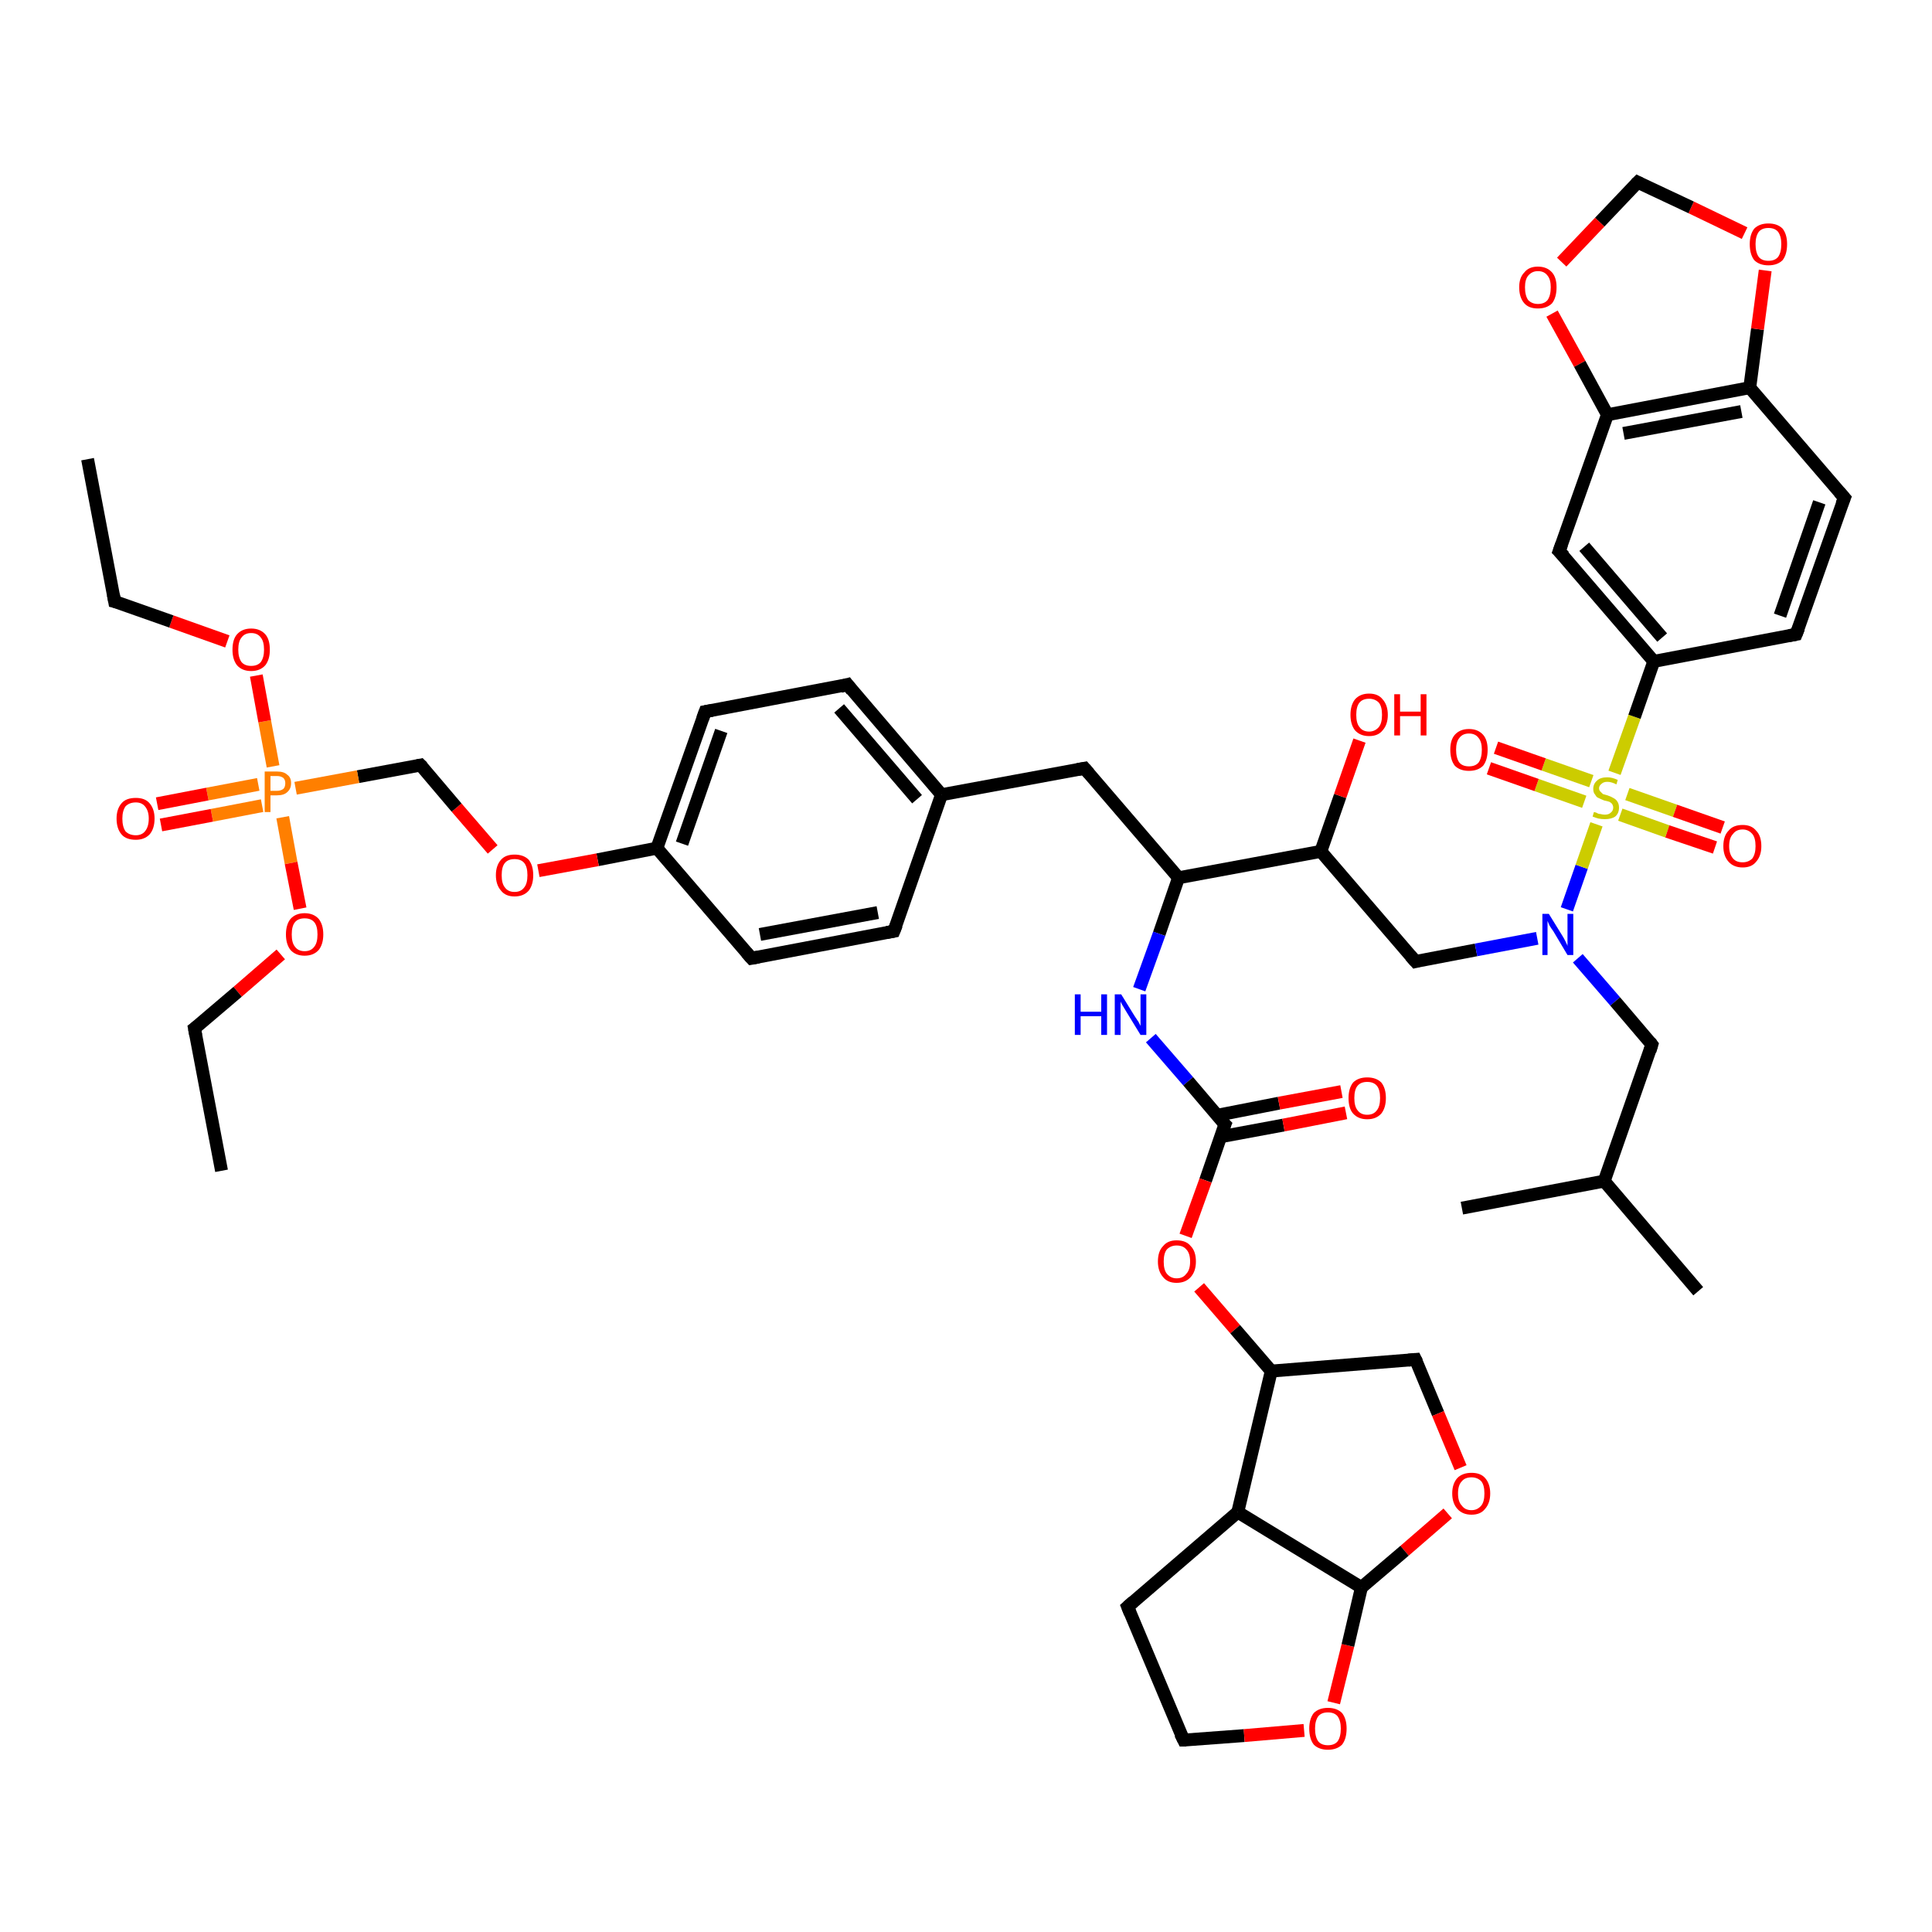 <?xml version='1.0' encoding='iso-8859-1'?>
<svg version='1.1' baseProfile='full'
              xmlns='http://www.w3.org/2000/svg'
                      xmlns:rdkit='http://www.rdkit.org/xml'
                      xmlns:xlink='http://www.w3.org/1999/xlink'
                  xml:space='preserve'
width='300px' height='300px' viewBox='0 0 300 300'>
<!-- END OF HEADER -->
<rect style='opacity:1.0;fill:#FFFFFF;stroke:none' width='300.0' height='300.0' x='0.0' y='0.0'> </rect>
<path class='bond-0 atom-0 atom-1' d='M 183.0,136.3 L 168.4,119.3' style='fill:none;fill-rule:evenodd;stroke:#000000;stroke-width:2.0px;stroke-linecap:butt;stroke-linejoin:miter;stroke-opacity:1' />
<path class='bond-1 atom-1 atom-2' d='M 168.4,119.3 L 146.2,123.4' style='fill:none;fill-rule:evenodd;stroke:#000000;stroke-width:2.0px;stroke-linecap:butt;stroke-linejoin:miter;stroke-opacity:1' />
<path class='bond-2 atom-2 atom-3' d='M 146.2,123.4 L 131.6,106.3' style='fill:none;fill-rule:evenodd;stroke:#000000;stroke-width:2.0px;stroke-linecap:butt;stroke-linejoin:miter;stroke-opacity:1' />
<path class='bond-2 atom-2 atom-3' d='M 142.4,124.1 L 130.3,110.0' style='fill:none;fill-rule:evenodd;stroke:#000000;stroke-width:2.0px;stroke-linecap:butt;stroke-linejoin:miter;stroke-opacity:1' />
<path class='bond-3 atom-3 atom-4' d='M 131.6,106.3 L 109.5,110.5' style='fill:none;fill-rule:evenodd;stroke:#000000;stroke-width:2.0px;stroke-linecap:butt;stroke-linejoin:miter;stroke-opacity:1' />
<path class='bond-4 atom-4 atom-5' d='M 109.5,110.5 L 102.0,131.7' style='fill:none;fill-rule:evenodd;stroke:#000000;stroke-width:2.0px;stroke-linecap:butt;stroke-linejoin:miter;stroke-opacity:1' />
<path class='bond-4 atom-4 atom-5' d='M 112.0,113.5 L 105.9,131.0' style='fill:none;fill-rule:evenodd;stroke:#000000;stroke-width:2.0px;stroke-linecap:butt;stroke-linejoin:miter;stroke-opacity:1' />
<path class='bond-5 atom-5 atom-6' d='M 102.0,131.7 L 92.8,133.5' style='fill:none;fill-rule:evenodd;stroke:#000000;stroke-width:2.0px;stroke-linecap:butt;stroke-linejoin:miter;stroke-opacity:1' />
<path class='bond-5 atom-5 atom-6' d='M 92.8,133.5 L 83.6,135.2' style='fill:none;fill-rule:evenodd;stroke:#FF0000;stroke-width:2.0px;stroke-linecap:butt;stroke-linejoin:miter;stroke-opacity:1' />
<path class='bond-6 atom-6 atom-7' d='M 76.5,131.9 L 70.9,125.4' style='fill:none;fill-rule:evenodd;stroke:#FF0000;stroke-width:2.0px;stroke-linecap:butt;stroke-linejoin:miter;stroke-opacity:1' />
<path class='bond-6 atom-6 atom-7' d='M 70.9,125.4 L 65.3,118.8' style='fill:none;fill-rule:evenodd;stroke:#000000;stroke-width:2.0px;stroke-linecap:butt;stroke-linejoin:miter;stroke-opacity:1' />
<path class='bond-7 atom-7 atom-8' d='M 65.3,118.8 L 55.6,120.6' style='fill:none;fill-rule:evenodd;stroke:#000000;stroke-width:2.0px;stroke-linecap:butt;stroke-linejoin:miter;stroke-opacity:1' />
<path class='bond-7 atom-7 atom-8' d='M 55.6,120.6 L 45.9,122.4' style='fill:none;fill-rule:evenodd;stroke:#FF7F00;stroke-width:2.0px;stroke-linecap:butt;stroke-linejoin:miter;stroke-opacity:1' />
<path class='bond-8 atom-8 atom-9' d='M 42.4,119.0 L 41.1,112.0' style='fill:none;fill-rule:evenodd;stroke:#FF7F00;stroke-width:2.0px;stroke-linecap:butt;stroke-linejoin:miter;stroke-opacity:1' />
<path class='bond-8 atom-8 atom-9' d='M 41.1,112.0 L 39.8,104.9' style='fill:none;fill-rule:evenodd;stroke:#FF0000;stroke-width:2.0px;stroke-linecap:butt;stroke-linejoin:miter;stroke-opacity:1' />
<path class='bond-9 atom-9 atom-10' d='M 35.3,99.6 L 26.6,96.5' style='fill:none;fill-rule:evenodd;stroke:#FF0000;stroke-width:2.0px;stroke-linecap:butt;stroke-linejoin:miter;stroke-opacity:1' />
<path class='bond-9 atom-9 atom-10' d='M 26.6,96.5 L 17.8,93.4' style='fill:none;fill-rule:evenodd;stroke:#000000;stroke-width:2.0px;stroke-linecap:butt;stroke-linejoin:miter;stroke-opacity:1' />
<path class='bond-10 atom-10 atom-11' d='M 17.8,93.4 L 13.6,71.3' style='fill:none;fill-rule:evenodd;stroke:#000000;stroke-width:2.0px;stroke-linecap:butt;stroke-linejoin:miter;stroke-opacity:1' />
<path class='bond-11 atom-8 atom-12' d='M 43.9,126.9 L 45.2,134.0' style='fill:none;fill-rule:evenodd;stroke:#FF7F00;stroke-width:2.0px;stroke-linecap:butt;stroke-linejoin:miter;stroke-opacity:1' />
<path class='bond-11 atom-8 atom-12' d='M 45.2,134.0 L 46.6,141.1' style='fill:none;fill-rule:evenodd;stroke:#FF0000;stroke-width:2.0px;stroke-linecap:butt;stroke-linejoin:miter;stroke-opacity:1' />
<path class='bond-12 atom-12 atom-13' d='M 43.6,148.2 L 36.9,154.0' style='fill:none;fill-rule:evenodd;stroke:#FF0000;stroke-width:2.0px;stroke-linecap:butt;stroke-linejoin:miter;stroke-opacity:1' />
<path class='bond-12 atom-12 atom-13' d='M 36.9,154.0 L 30.2,159.7' style='fill:none;fill-rule:evenodd;stroke:#000000;stroke-width:2.0px;stroke-linecap:butt;stroke-linejoin:miter;stroke-opacity:1' />
<path class='bond-13 atom-13 atom-14' d='M 30.2,159.7 L 34.4,181.8' style='fill:none;fill-rule:evenodd;stroke:#000000;stroke-width:2.0px;stroke-linecap:butt;stroke-linejoin:miter;stroke-opacity:1' />
<path class='bond-14 atom-8 atom-15' d='M 40.1,121.8 L 32.2,123.3' style='fill:none;fill-rule:evenodd;stroke:#FF7F00;stroke-width:2.0px;stroke-linecap:butt;stroke-linejoin:miter;stroke-opacity:1' />
<path class='bond-14 atom-8 atom-15' d='M 32.2,123.3 L 24.4,124.8' style='fill:none;fill-rule:evenodd;stroke:#FF0000;stroke-width:2.0px;stroke-linecap:butt;stroke-linejoin:miter;stroke-opacity:1' />
<path class='bond-14 atom-8 atom-15' d='M 40.7,125.1 L 32.9,126.6' style='fill:none;fill-rule:evenodd;stroke:#FF7F00;stroke-width:2.0px;stroke-linecap:butt;stroke-linejoin:miter;stroke-opacity:1' />
<path class='bond-14 atom-8 atom-15' d='M 32.9,126.6 L 25.0,128.1' style='fill:none;fill-rule:evenodd;stroke:#FF0000;stroke-width:2.0px;stroke-linecap:butt;stroke-linejoin:miter;stroke-opacity:1' />
<path class='bond-15 atom-5 atom-16' d='M 102.0,131.7 L 116.7,148.8' style='fill:none;fill-rule:evenodd;stroke:#000000;stroke-width:2.0px;stroke-linecap:butt;stroke-linejoin:miter;stroke-opacity:1' />
<path class='bond-16 atom-16 atom-17' d='M 116.7,148.8 L 138.8,144.6' style='fill:none;fill-rule:evenodd;stroke:#000000;stroke-width:2.0px;stroke-linecap:butt;stroke-linejoin:miter;stroke-opacity:1' />
<path class='bond-16 atom-16 atom-17' d='M 118.0,145.1 L 136.3,141.7' style='fill:none;fill-rule:evenodd;stroke:#000000;stroke-width:2.0px;stroke-linecap:butt;stroke-linejoin:miter;stroke-opacity:1' />
<path class='bond-17 atom-0 atom-18' d='M 183.0,136.3 L 180.0,145.0' style='fill:none;fill-rule:evenodd;stroke:#000000;stroke-width:2.0px;stroke-linecap:butt;stroke-linejoin:miter;stroke-opacity:1' />
<path class='bond-17 atom-0 atom-18' d='M 180.0,145.0 L 176.9,153.6' style='fill:none;fill-rule:evenodd;stroke:#0000FF;stroke-width:2.0px;stroke-linecap:butt;stroke-linejoin:miter;stroke-opacity:1' />
<path class='bond-18 atom-18 atom-19' d='M 178.7,161.2 L 184.5,167.9' style='fill:none;fill-rule:evenodd;stroke:#0000FF;stroke-width:2.0px;stroke-linecap:butt;stroke-linejoin:miter;stroke-opacity:1' />
<path class='bond-18 atom-18 atom-19' d='M 184.5,167.9 L 190.2,174.6' style='fill:none;fill-rule:evenodd;stroke:#000000;stroke-width:2.0px;stroke-linecap:butt;stroke-linejoin:miter;stroke-opacity:1' />
<path class='bond-19 atom-19 atom-20' d='M 190.2,174.6 L 187.2,183.3' style='fill:none;fill-rule:evenodd;stroke:#000000;stroke-width:2.0px;stroke-linecap:butt;stroke-linejoin:miter;stroke-opacity:1' />
<path class='bond-19 atom-19 atom-20' d='M 187.2,183.3 L 184.1,191.9' style='fill:none;fill-rule:evenodd;stroke:#FF0000;stroke-width:2.0px;stroke-linecap:butt;stroke-linejoin:miter;stroke-opacity:1' />
<path class='bond-20 atom-20 atom-21' d='M 186.2,199.9 L 191.8,206.4' style='fill:none;fill-rule:evenodd;stroke:#FF0000;stroke-width:2.0px;stroke-linecap:butt;stroke-linejoin:miter;stroke-opacity:1' />
<path class='bond-20 atom-20 atom-21' d='M 191.8,206.4 L 197.4,212.9' style='fill:none;fill-rule:evenodd;stroke:#000000;stroke-width:2.0px;stroke-linecap:butt;stroke-linejoin:miter;stroke-opacity:1' />
<path class='bond-21 atom-21 atom-22' d='M 197.4,212.9 L 219.8,211.1' style='fill:none;fill-rule:evenodd;stroke:#000000;stroke-width:2.0px;stroke-linecap:butt;stroke-linejoin:miter;stroke-opacity:1' />
<path class='bond-22 atom-22 atom-23' d='M 219.8,211.1 L 223.3,219.5' style='fill:none;fill-rule:evenodd;stroke:#000000;stroke-width:2.0px;stroke-linecap:butt;stroke-linejoin:miter;stroke-opacity:1' />
<path class='bond-22 atom-22 atom-23' d='M 223.3,219.5 L 226.8,227.9' style='fill:none;fill-rule:evenodd;stroke:#FF0000;stroke-width:2.0px;stroke-linecap:butt;stroke-linejoin:miter;stroke-opacity:1' />
<path class='bond-23 atom-23 atom-24' d='M 224.8,235.0 L 218.1,240.8' style='fill:none;fill-rule:evenodd;stroke:#FF0000;stroke-width:2.0px;stroke-linecap:butt;stroke-linejoin:miter;stroke-opacity:1' />
<path class='bond-23 atom-23 atom-24' d='M 218.1,240.8 L 211.4,246.5' style='fill:none;fill-rule:evenodd;stroke:#000000;stroke-width:2.0px;stroke-linecap:butt;stroke-linejoin:miter;stroke-opacity:1' />
<path class='bond-24 atom-24 atom-25' d='M 211.4,246.5 L 192.2,234.8' style='fill:none;fill-rule:evenodd;stroke:#000000;stroke-width:2.0px;stroke-linecap:butt;stroke-linejoin:miter;stroke-opacity:1' />
<path class='bond-25 atom-25 atom-26' d='M 192.2,234.8 L 175.1,249.5' style='fill:none;fill-rule:evenodd;stroke:#000000;stroke-width:2.0px;stroke-linecap:butt;stroke-linejoin:miter;stroke-opacity:1' />
<path class='bond-26 atom-26 atom-27' d='M 175.1,249.5 L 183.8,270.2' style='fill:none;fill-rule:evenodd;stroke:#000000;stroke-width:2.0px;stroke-linecap:butt;stroke-linejoin:miter;stroke-opacity:1' />
<path class='bond-27 atom-27 atom-28' d='M 183.8,270.2 L 193.2,269.5' style='fill:none;fill-rule:evenodd;stroke:#000000;stroke-width:2.0px;stroke-linecap:butt;stroke-linejoin:miter;stroke-opacity:1' />
<path class='bond-27 atom-27 atom-28' d='M 193.2,269.5 L 202.5,268.7' style='fill:none;fill-rule:evenodd;stroke:#FF0000;stroke-width:2.0px;stroke-linecap:butt;stroke-linejoin:miter;stroke-opacity:1' />
<path class='bond-28 atom-19 atom-29' d='M 189.6,176.5 L 199.3,174.7' style='fill:none;fill-rule:evenodd;stroke:#000000;stroke-width:2.0px;stroke-linecap:butt;stroke-linejoin:miter;stroke-opacity:1' />
<path class='bond-28 atom-19 atom-29' d='M 199.3,174.7 L 209.0,172.8' style='fill:none;fill-rule:evenodd;stroke:#FF0000;stroke-width:2.0px;stroke-linecap:butt;stroke-linejoin:miter;stroke-opacity:1' />
<path class='bond-28 atom-19 atom-29' d='M 188.9,173.2 L 198.6,171.3' style='fill:none;fill-rule:evenodd;stroke:#000000;stroke-width:2.0px;stroke-linecap:butt;stroke-linejoin:miter;stroke-opacity:1' />
<path class='bond-28 atom-19 atom-29' d='M 198.6,171.3 L 208.3,169.5' style='fill:none;fill-rule:evenodd;stroke:#FF0000;stroke-width:2.0px;stroke-linecap:butt;stroke-linejoin:miter;stroke-opacity:1' />
<path class='bond-29 atom-0 atom-30' d='M 183.0,136.3 L 205.1,132.2' style='fill:none;fill-rule:evenodd;stroke:#000000;stroke-width:2.0px;stroke-linecap:butt;stroke-linejoin:miter;stroke-opacity:1' />
<path class='bond-30 atom-30 atom-31' d='M 205.1,132.2 L 219.8,149.3' style='fill:none;fill-rule:evenodd;stroke:#000000;stroke-width:2.0px;stroke-linecap:butt;stroke-linejoin:miter;stroke-opacity:1' />
<path class='bond-31 atom-31 atom-32' d='M 219.8,149.3 L 229.2,147.5' style='fill:none;fill-rule:evenodd;stroke:#000000;stroke-width:2.0px;stroke-linecap:butt;stroke-linejoin:miter;stroke-opacity:1' />
<path class='bond-31 atom-31 atom-32' d='M 229.2,147.5 L 238.7,145.7' style='fill:none;fill-rule:evenodd;stroke:#0000FF;stroke-width:2.0px;stroke-linecap:butt;stroke-linejoin:miter;stroke-opacity:1' />
<path class='bond-32 atom-32 atom-33' d='M 245.0,148.8 L 250.8,155.5' style='fill:none;fill-rule:evenodd;stroke:#0000FF;stroke-width:2.0px;stroke-linecap:butt;stroke-linejoin:miter;stroke-opacity:1' />
<path class='bond-32 atom-32 atom-33' d='M 250.8,155.5 L 256.5,162.2' style='fill:none;fill-rule:evenodd;stroke:#000000;stroke-width:2.0px;stroke-linecap:butt;stroke-linejoin:miter;stroke-opacity:1' />
<path class='bond-33 atom-33 atom-34' d='M 256.5,162.2 L 249.1,183.4' style='fill:none;fill-rule:evenodd;stroke:#000000;stroke-width:2.0px;stroke-linecap:butt;stroke-linejoin:miter;stroke-opacity:1' />
<path class='bond-34 atom-34 atom-35' d='M 249.1,183.4 L 263.7,200.5' style='fill:none;fill-rule:evenodd;stroke:#000000;stroke-width:2.0px;stroke-linecap:butt;stroke-linejoin:miter;stroke-opacity:1' />
<path class='bond-35 atom-34 atom-36' d='M 249.1,183.4 L 227.0,187.6' style='fill:none;fill-rule:evenodd;stroke:#000000;stroke-width:2.0px;stroke-linecap:butt;stroke-linejoin:miter;stroke-opacity:1' />
<path class='bond-36 atom-32 atom-37' d='M 243.3,141.2 L 245.6,134.6' style='fill:none;fill-rule:evenodd;stroke:#0000FF;stroke-width:2.0px;stroke-linecap:butt;stroke-linejoin:miter;stroke-opacity:1' />
<path class='bond-36 atom-32 atom-37' d='M 245.6,134.6 L 247.9,128.0' style='fill:none;fill-rule:evenodd;stroke:#CCCC00;stroke-width:2.0px;stroke-linecap:butt;stroke-linejoin:miter;stroke-opacity:1' />
<path class='bond-37 atom-37 atom-38' d='M 250.7,120.0 L 253.8,111.3' style='fill:none;fill-rule:evenodd;stroke:#CCCC00;stroke-width:2.0px;stroke-linecap:butt;stroke-linejoin:miter;stroke-opacity:1' />
<path class='bond-37 atom-37 atom-38' d='M 253.8,111.3 L 256.8,102.7' style='fill:none;fill-rule:evenodd;stroke:#000000;stroke-width:2.0px;stroke-linecap:butt;stroke-linejoin:miter;stroke-opacity:1' />
<path class='bond-38 atom-38 atom-39' d='M 256.8,102.7 L 242.1,85.6' style='fill:none;fill-rule:evenodd;stroke:#000000;stroke-width:2.0px;stroke-linecap:butt;stroke-linejoin:miter;stroke-opacity:1' />
<path class='bond-38 atom-38 atom-39' d='M 258.1,99.0 L 246.0,84.9' style='fill:none;fill-rule:evenodd;stroke:#000000;stroke-width:2.0px;stroke-linecap:butt;stroke-linejoin:miter;stroke-opacity:1' />
<path class='bond-39 atom-39 atom-40' d='M 242.1,85.6 L 249.6,64.4' style='fill:none;fill-rule:evenodd;stroke:#000000;stroke-width:2.0px;stroke-linecap:butt;stroke-linejoin:miter;stroke-opacity:1' />
<path class='bond-40 atom-40 atom-41' d='M 249.6,64.4 L 271.7,60.2' style='fill:none;fill-rule:evenodd;stroke:#000000;stroke-width:2.0px;stroke-linecap:butt;stroke-linejoin:miter;stroke-opacity:1' />
<path class='bond-40 atom-40 atom-41' d='M 252.1,67.3 L 270.4,63.9' style='fill:none;fill-rule:evenodd;stroke:#000000;stroke-width:2.0px;stroke-linecap:butt;stroke-linejoin:miter;stroke-opacity:1' />
<path class='bond-41 atom-41 atom-42' d='M 271.7,60.2 L 286.4,77.3' style='fill:none;fill-rule:evenodd;stroke:#000000;stroke-width:2.0px;stroke-linecap:butt;stroke-linejoin:miter;stroke-opacity:1' />
<path class='bond-42 atom-42 atom-43' d='M 286.4,77.3 L 278.9,98.5' style='fill:none;fill-rule:evenodd;stroke:#000000;stroke-width:2.0px;stroke-linecap:butt;stroke-linejoin:miter;stroke-opacity:1' />
<path class='bond-42 atom-42 atom-43' d='M 282.5,78.0 L 276.4,95.6' style='fill:none;fill-rule:evenodd;stroke:#000000;stroke-width:2.0px;stroke-linecap:butt;stroke-linejoin:miter;stroke-opacity:1' />
<path class='bond-43 atom-41 atom-44' d='M 271.7,60.2 L 272.9,51.1' style='fill:none;fill-rule:evenodd;stroke:#000000;stroke-width:2.0px;stroke-linecap:butt;stroke-linejoin:miter;stroke-opacity:1' />
<path class='bond-43 atom-41 atom-44' d='M 272.9,51.1 L 274.1,42.0' style='fill:none;fill-rule:evenodd;stroke:#FF0000;stroke-width:2.0px;stroke-linecap:butt;stroke-linejoin:miter;stroke-opacity:1' />
<path class='bond-44 atom-44 atom-45' d='M 270.9,36.2 L 262.6,32.2' style='fill:none;fill-rule:evenodd;stroke:#FF0000;stroke-width:2.0px;stroke-linecap:butt;stroke-linejoin:miter;stroke-opacity:1' />
<path class='bond-44 atom-44 atom-45' d='M 262.6,32.2 L 254.3,28.3' style='fill:none;fill-rule:evenodd;stroke:#000000;stroke-width:2.0px;stroke-linecap:butt;stroke-linejoin:miter;stroke-opacity:1' />
<path class='bond-45 atom-45 atom-46' d='M 254.3,28.3 L 248.4,34.5' style='fill:none;fill-rule:evenodd;stroke:#000000;stroke-width:2.0px;stroke-linecap:butt;stroke-linejoin:miter;stroke-opacity:1' />
<path class='bond-45 atom-45 atom-46' d='M 248.4,34.5 L 242.5,40.7' style='fill:none;fill-rule:evenodd;stroke:#FF0000;stroke-width:2.0px;stroke-linecap:butt;stroke-linejoin:miter;stroke-opacity:1' />
<path class='bond-46 atom-37 atom-47' d='M 251.6,126.5 L 258.9,129.1' style='fill:none;fill-rule:evenodd;stroke:#CCCC00;stroke-width:2.0px;stroke-linecap:butt;stroke-linejoin:miter;stroke-opacity:1' />
<path class='bond-46 atom-37 atom-47' d='M 258.9,129.1 L 266.3,131.6' style='fill:none;fill-rule:evenodd;stroke:#FF0000;stroke-width:2.0px;stroke-linecap:butt;stroke-linejoin:miter;stroke-opacity:1' />
<path class='bond-46 atom-37 atom-47' d='M 252.7,123.3 L 260.1,125.9' style='fill:none;fill-rule:evenodd;stroke:#CCCC00;stroke-width:2.0px;stroke-linecap:butt;stroke-linejoin:miter;stroke-opacity:1' />
<path class='bond-46 atom-37 atom-47' d='M 260.1,125.9 L 267.5,128.5' style='fill:none;fill-rule:evenodd;stroke:#FF0000;stroke-width:2.0px;stroke-linecap:butt;stroke-linejoin:miter;stroke-opacity:1' />
<path class='bond-47 atom-37 atom-48' d='M 247.1,121.3 L 239.7,118.7' style='fill:none;fill-rule:evenodd;stroke:#CCCC00;stroke-width:2.0px;stroke-linecap:butt;stroke-linejoin:miter;stroke-opacity:1' />
<path class='bond-47 atom-37 atom-48' d='M 239.7,118.7 L 232.3,116.1' style='fill:none;fill-rule:evenodd;stroke:#FF0000;stroke-width:2.0px;stroke-linecap:butt;stroke-linejoin:miter;stroke-opacity:1' />
<path class='bond-47 atom-37 atom-48' d='M 246.0,124.5 L 238.6,121.9' style='fill:none;fill-rule:evenodd;stroke:#CCCC00;stroke-width:2.0px;stroke-linecap:butt;stroke-linejoin:miter;stroke-opacity:1' />
<path class='bond-47 atom-37 atom-48' d='M 238.6,121.9 L 231.2,119.3' style='fill:none;fill-rule:evenodd;stroke:#FF0000;stroke-width:2.0px;stroke-linecap:butt;stroke-linejoin:miter;stroke-opacity:1' />
<path class='bond-48 atom-30 atom-49' d='M 205.1,132.2 L 208.1,123.6' style='fill:none;fill-rule:evenodd;stroke:#000000;stroke-width:2.0px;stroke-linecap:butt;stroke-linejoin:miter;stroke-opacity:1' />
<path class='bond-48 atom-30 atom-49' d='M 208.1,123.6 L 211.1,115.0' style='fill:none;fill-rule:evenodd;stroke:#FF0000;stroke-width:2.0px;stroke-linecap:butt;stroke-linejoin:miter;stroke-opacity:1' />
<path class='bond-49 atom-17 atom-2' d='M 138.8,144.6 L 146.2,123.4' style='fill:none;fill-rule:evenodd;stroke:#000000;stroke-width:2.0px;stroke-linecap:butt;stroke-linejoin:miter;stroke-opacity:1' />
<path class='bond-50 atom-25 atom-21' d='M 192.2,234.8 L 197.4,212.9' style='fill:none;fill-rule:evenodd;stroke:#000000;stroke-width:2.0px;stroke-linecap:butt;stroke-linejoin:miter;stroke-opacity:1' />
<path class='bond-51 atom-28 atom-24' d='M 207.1,264.4 L 209.3,255.5' style='fill:none;fill-rule:evenodd;stroke:#FF0000;stroke-width:2.0px;stroke-linecap:butt;stroke-linejoin:miter;stroke-opacity:1' />
<path class='bond-51 atom-28 atom-24' d='M 209.3,255.5 L 211.4,246.5' style='fill:none;fill-rule:evenodd;stroke:#000000;stroke-width:2.0px;stroke-linecap:butt;stroke-linejoin:miter;stroke-opacity:1' />
<path class='bond-52 atom-43 atom-38' d='M 278.9,98.5 L 256.8,102.7' style='fill:none;fill-rule:evenodd;stroke:#000000;stroke-width:2.0px;stroke-linecap:butt;stroke-linejoin:miter;stroke-opacity:1' />
<path class='bond-53 atom-46 atom-40' d='M 241.0,48.7 L 245.3,56.5' style='fill:none;fill-rule:evenodd;stroke:#FF0000;stroke-width:2.0px;stroke-linecap:butt;stroke-linejoin:miter;stroke-opacity:1' />
<path class='bond-53 atom-46 atom-40' d='M 245.3,56.5 L 249.6,64.4' style='fill:none;fill-rule:evenodd;stroke:#000000;stroke-width:2.0px;stroke-linecap:butt;stroke-linejoin:miter;stroke-opacity:1' />
<path d='M 169.1,120.1 L 168.4,119.3 L 167.3,119.5' style='fill:none;stroke:#000000;stroke-width:2.0px;stroke-linecap:butt;stroke-linejoin:miter;stroke-opacity:1;' />
<path d='M 132.3,107.2 L 131.6,106.3 L 130.5,106.6' style='fill:none;stroke:#000000;stroke-width:2.0px;stroke-linecap:butt;stroke-linejoin:miter;stroke-opacity:1;' />
<path d='M 110.6,110.3 L 109.5,110.5 L 109.1,111.6' style='fill:none;stroke:#000000;stroke-width:2.0px;stroke-linecap:butt;stroke-linejoin:miter;stroke-opacity:1;' />
<path d='M 65.6,119.1 L 65.3,118.8 L 64.8,118.9' style='fill:none;stroke:#000000;stroke-width:2.0px;stroke-linecap:butt;stroke-linejoin:miter;stroke-opacity:1;' />
<path d='M 18.2,93.5 L 17.8,93.4 L 17.6,92.3' style='fill:none;stroke:#000000;stroke-width:2.0px;stroke-linecap:butt;stroke-linejoin:miter;stroke-opacity:1;' />
<path d='M 30.6,159.4 L 30.2,159.7 L 30.4,160.8' style='fill:none;stroke:#000000;stroke-width:2.0px;stroke-linecap:butt;stroke-linejoin:miter;stroke-opacity:1;' />
<path d='M 115.9,147.9 L 116.7,148.8 L 117.8,148.6' style='fill:none;stroke:#000000;stroke-width:2.0px;stroke-linecap:butt;stroke-linejoin:miter;stroke-opacity:1;' />
<path d='M 137.7,144.8 L 138.8,144.6 L 139.2,143.6' style='fill:none;stroke:#000000;stroke-width:2.0px;stroke-linecap:butt;stroke-linejoin:miter;stroke-opacity:1;' />
<path d='M 189.9,174.3 L 190.2,174.6 L 190.0,175.1' style='fill:none;stroke:#000000;stroke-width:2.0px;stroke-linecap:butt;stroke-linejoin:miter;stroke-opacity:1;' />
<path d='M 218.7,211.2 L 219.8,211.1 L 220.0,211.5' style='fill:none;stroke:#000000;stroke-width:2.0px;stroke-linecap:butt;stroke-linejoin:miter;stroke-opacity:1;' />
<path d='M 176.0,248.7 L 175.1,249.5 L 175.5,250.5' style='fill:none;stroke:#000000;stroke-width:2.0px;stroke-linecap:butt;stroke-linejoin:miter;stroke-opacity:1;' />
<path d='M 183.3,269.2 L 183.8,270.2 L 184.2,270.2' style='fill:none;stroke:#000000;stroke-width:2.0px;stroke-linecap:butt;stroke-linejoin:miter;stroke-opacity:1;' />
<path d='M 219.0,148.4 L 219.8,149.3 L 220.2,149.2' style='fill:none;stroke:#000000;stroke-width:2.0px;stroke-linecap:butt;stroke-linejoin:miter;stroke-opacity:1;' />
<path d='M 256.2,161.8 L 256.5,162.2 L 256.2,163.2' style='fill:none;stroke:#000000;stroke-width:2.0px;stroke-linecap:butt;stroke-linejoin:miter;stroke-opacity:1;' />
<path d='M 242.9,86.4 L 242.1,85.6 L 242.5,84.5' style='fill:none;stroke:#000000;stroke-width:2.0px;stroke-linecap:butt;stroke-linejoin:miter;stroke-opacity:1;' />
<path d='M 285.6,76.4 L 286.4,77.3 L 286.0,78.3' style='fill:none;stroke:#000000;stroke-width:2.0px;stroke-linecap:butt;stroke-linejoin:miter;stroke-opacity:1;' />
<path d='M 279.3,97.5 L 278.9,98.5 L 277.8,98.7' style='fill:none;stroke:#000000;stroke-width:2.0px;stroke-linecap:butt;stroke-linejoin:miter;stroke-opacity:1;' />
<path d='M 254.7,28.5 L 254.3,28.3 L 254.0,28.6' style='fill:none;stroke:#000000;stroke-width:2.0px;stroke-linecap:butt;stroke-linejoin:miter;stroke-opacity:1;' />
<path class='atom-6' d='M 77.0 135.9
Q 77.0 134.4, 77.8 133.5
Q 78.5 132.7, 79.9 132.7
Q 81.3 132.7, 82.1 133.5
Q 82.8 134.4, 82.8 135.9
Q 82.8 137.4, 82.1 138.3
Q 81.3 139.2, 79.9 139.2
Q 78.5 139.2, 77.8 138.3
Q 77.0 137.4, 77.0 135.9
M 79.9 138.5
Q 80.9 138.5, 81.4 137.8
Q 81.9 137.2, 81.9 135.9
Q 81.9 134.6, 81.4 134.0
Q 80.9 133.4, 79.9 133.4
Q 78.9 133.4, 78.4 134.0
Q 77.9 134.6, 77.9 135.9
Q 77.9 137.2, 78.4 137.8
Q 78.9 138.5, 79.9 138.5
' fill='#FF0000'/>
<path class='atom-8' d='M 43.0 119.8
Q 44.1 119.8, 44.6 120.3
Q 45.2 120.7, 45.2 121.6
Q 45.2 122.5, 44.6 123.0
Q 44.1 123.5, 43.0 123.5
L 42.0 123.5
L 42.0 126.1
L 41.1 126.1
L 41.1 119.8
L 43.0 119.8
M 43.0 122.8
Q 43.6 122.8, 44.0 122.5
Q 44.3 122.2, 44.3 121.6
Q 44.3 121.1, 44.0 120.8
Q 43.6 120.5, 43.0 120.5
L 42.0 120.5
L 42.0 122.8
L 43.0 122.8
' fill='#FF7F00'/>
<path class='atom-9' d='M 36.1 100.9
Q 36.1 99.3, 36.8 98.5
Q 37.6 97.6, 39.0 97.6
Q 40.4 97.6, 41.2 98.5
Q 41.9 99.3, 41.9 100.9
Q 41.9 102.4, 41.2 103.3
Q 40.4 104.2, 39.0 104.2
Q 37.6 104.2, 36.8 103.3
Q 36.1 102.4, 36.1 100.9
M 39.0 103.4
Q 40.0 103.4, 40.5 102.8
Q 41.0 102.1, 41.0 100.9
Q 41.0 99.6, 40.5 99.0
Q 40.0 98.3, 39.0 98.3
Q 38.0 98.3, 37.5 99.0
Q 37.0 99.6, 37.0 100.9
Q 37.0 102.1, 37.5 102.8
Q 38.0 103.4, 39.0 103.4
' fill='#FF0000'/>
<path class='atom-12' d='M 44.4 145.1
Q 44.4 143.6, 45.1 142.7
Q 45.9 141.8, 47.3 141.8
Q 48.7 141.8, 49.5 142.7
Q 50.2 143.6, 50.2 145.1
Q 50.2 146.6, 49.5 147.5
Q 48.7 148.4, 47.3 148.4
Q 45.9 148.4, 45.1 147.5
Q 44.4 146.6, 44.4 145.1
M 47.3 147.7
Q 48.3 147.7, 48.8 147.0
Q 49.3 146.4, 49.3 145.1
Q 49.3 143.8, 48.8 143.2
Q 48.3 142.6, 47.3 142.6
Q 46.3 142.6, 45.8 143.2
Q 45.3 143.8, 45.3 145.1
Q 45.3 146.4, 45.8 147.0
Q 46.3 147.7, 47.3 147.7
' fill='#FF0000'/>
<path class='atom-15' d='M 18.1 127.1
Q 18.1 125.6, 18.9 124.7
Q 19.6 123.9, 21.1 123.9
Q 22.5 123.9, 23.2 124.7
Q 24.0 125.6, 24.0 127.1
Q 24.0 128.7, 23.2 129.6
Q 22.4 130.4, 21.1 130.4
Q 19.6 130.4, 18.9 129.6
Q 18.1 128.7, 18.1 127.1
M 21.1 129.7
Q 22.0 129.7, 22.5 129.1
Q 23.1 128.4, 23.1 127.1
Q 23.1 125.9, 22.5 125.2
Q 22.0 124.6, 21.1 124.6
Q 20.1 124.6, 19.5 125.2
Q 19.0 125.9, 19.0 127.1
Q 19.0 128.4, 19.5 129.1
Q 20.1 129.7, 21.1 129.7
' fill='#FF0000'/>
<path class='atom-18' d='M 166.9 154.4
L 167.8 154.4
L 167.8 157.1
L 171.0 157.1
L 171.0 154.4
L 171.9 154.4
L 171.9 160.7
L 171.0 160.7
L 171.0 157.8
L 167.8 157.8
L 167.8 160.7
L 166.9 160.7
L 166.9 154.4
' fill='#0000FF'/>
<path class='atom-18' d='M 174.1 154.4
L 176.2 157.8
Q 176.4 158.1, 176.8 158.7
Q 177.1 159.3, 177.1 159.3
L 177.1 154.4
L 178.0 154.4
L 178.0 160.7
L 177.1 160.7
L 174.9 157.1
Q 174.6 156.6, 174.3 156.1
Q 174.0 155.6, 174.0 155.5
L 174.0 160.7
L 173.1 160.7
L 173.1 154.4
L 174.1 154.4
' fill='#0000FF'/>
<path class='atom-20' d='M 179.8 195.9
Q 179.8 194.3, 180.6 193.5
Q 181.3 192.6, 182.7 192.6
Q 184.2 192.6, 184.9 193.5
Q 185.7 194.3, 185.7 195.9
Q 185.7 197.4, 184.9 198.3
Q 184.1 199.2, 182.7 199.2
Q 181.3 199.2, 180.6 198.3
Q 179.8 197.4, 179.8 195.9
M 182.7 198.5
Q 183.7 198.5, 184.2 197.8
Q 184.8 197.2, 184.8 195.9
Q 184.8 194.6, 184.2 194.0
Q 183.7 193.4, 182.7 193.4
Q 181.8 193.4, 181.2 194.0
Q 180.7 194.6, 180.7 195.9
Q 180.7 197.2, 181.2 197.8
Q 181.8 198.5, 182.7 198.5
' fill='#FF0000'/>
<path class='atom-23' d='M 225.5 231.9
Q 225.5 230.4, 226.3 229.5
Q 227.1 228.7, 228.5 228.7
Q 229.9 228.7, 230.6 229.5
Q 231.4 230.4, 231.4 231.9
Q 231.4 233.4, 230.6 234.3
Q 229.9 235.2, 228.5 235.2
Q 227.1 235.2, 226.3 234.3
Q 225.5 233.4, 225.5 231.9
M 228.5 234.5
Q 229.4 234.5, 230.0 233.8
Q 230.5 233.2, 230.5 231.9
Q 230.5 230.6, 230.0 230.0
Q 229.4 229.4, 228.5 229.4
Q 227.5 229.4, 227.0 230.0
Q 226.4 230.6, 226.4 231.9
Q 226.4 233.2, 227.0 233.8
Q 227.5 234.5, 228.5 234.5
' fill='#FF0000'/>
<path class='atom-28' d='M 203.3 268.4
Q 203.3 266.9, 204.0 266.0
Q 204.8 265.2, 206.2 265.2
Q 207.6 265.2, 208.4 266.0
Q 209.1 266.9, 209.1 268.4
Q 209.1 270.0, 208.4 270.9
Q 207.6 271.7, 206.2 271.7
Q 204.8 271.7, 204.0 270.9
Q 203.3 270.0, 203.3 268.4
M 206.2 271.0
Q 207.2 271.0, 207.7 270.4
Q 208.2 269.7, 208.2 268.4
Q 208.2 267.2, 207.7 266.5
Q 207.2 265.9, 206.2 265.9
Q 205.2 265.9, 204.7 266.5
Q 204.2 267.2, 204.2 268.4
Q 204.2 269.7, 204.7 270.4
Q 205.2 271.0, 206.2 271.0
' fill='#FF0000'/>
<path class='atom-29' d='M 209.4 170.5
Q 209.4 169.0, 210.1 168.1
Q 210.9 167.3, 212.3 167.3
Q 213.7 167.3, 214.5 168.1
Q 215.2 169.0, 215.2 170.5
Q 215.2 172.0, 214.5 172.9
Q 213.7 173.8, 212.3 173.8
Q 210.9 173.8, 210.1 172.9
Q 209.4 172.1, 209.4 170.5
M 212.3 173.1
Q 213.3 173.1, 213.8 172.4
Q 214.3 171.8, 214.3 170.5
Q 214.3 169.2, 213.8 168.6
Q 213.3 168.0, 212.3 168.0
Q 211.3 168.0, 210.8 168.6
Q 210.3 169.2, 210.3 170.5
Q 210.3 171.8, 210.8 172.4
Q 211.3 173.1, 212.3 173.1
' fill='#FF0000'/>
<path class='atom-32' d='M 240.5 141.9
L 242.6 145.3
Q 242.8 145.6, 243.1 146.2
Q 243.4 146.8, 243.4 146.9
L 243.4 141.9
L 244.3 141.9
L 244.3 148.3
L 243.4 148.3
L 241.2 144.6
Q 240.9 144.2, 240.6 143.7
Q 240.4 143.2, 240.3 143.0
L 240.3 148.3
L 239.5 148.3
L 239.5 141.9
L 240.5 141.9
' fill='#0000FF'/>
<path class='atom-37' d='M 247.5 126.1
Q 247.6 126.1, 247.9 126.2
Q 248.2 126.4, 248.5 126.4
Q 248.9 126.5, 249.2 126.5
Q 249.8 126.5, 250.1 126.2
Q 250.5 125.9, 250.5 125.4
Q 250.5 125.1, 250.3 124.8
Q 250.1 124.6, 249.9 124.5
Q 249.6 124.4, 249.1 124.3
Q 248.6 124.1, 248.2 123.9
Q 247.9 123.8, 247.7 123.4
Q 247.4 123.1, 247.4 122.5
Q 247.4 121.7, 248.0 121.2
Q 248.5 120.7, 249.6 120.7
Q 250.3 120.7, 251.2 121.1
L 251.0 121.8
Q 250.2 121.4, 249.6 121.4
Q 249.0 121.4, 248.7 121.7
Q 248.3 122.0, 248.3 122.4
Q 248.3 122.7, 248.5 122.9
Q 248.7 123.1, 248.9 123.3
Q 249.2 123.4, 249.6 123.5
Q 250.2 123.7, 250.5 123.9
Q 250.9 124.1, 251.1 124.4
Q 251.4 124.8, 251.4 125.4
Q 251.4 126.3, 250.8 126.8
Q 250.2 127.2, 249.2 127.2
Q 248.7 127.2, 248.2 127.1
Q 247.8 127.0, 247.3 126.8
L 247.5 126.1
' fill='#CCCC00'/>
<path class='atom-44' d='M 271.7 37.9
Q 271.7 36.4, 272.4 35.5
Q 273.2 34.7, 274.6 34.7
Q 276.0 34.7, 276.8 35.5
Q 277.5 36.4, 277.5 37.9
Q 277.5 39.5, 276.8 40.4
Q 276.0 41.2, 274.6 41.2
Q 273.2 41.2, 272.4 40.4
Q 271.7 39.5, 271.7 37.9
M 274.6 40.5
Q 275.6 40.5, 276.1 39.9
Q 276.6 39.2, 276.6 37.9
Q 276.6 36.7, 276.1 36.0
Q 275.6 35.4, 274.6 35.4
Q 273.6 35.4, 273.1 36.0
Q 272.6 36.7, 272.6 37.9
Q 272.6 39.2, 273.1 39.9
Q 273.6 40.5, 274.6 40.5
' fill='#FF0000'/>
<path class='atom-46' d='M 235.9 44.6
Q 235.9 43.1, 236.7 42.3
Q 237.4 41.4, 238.8 41.4
Q 240.2 41.4, 241.0 42.3
Q 241.7 43.1, 241.7 44.6
Q 241.7 46.2, 241.0 47.1
Q 240.2 47.9, 238.8 47.9
Q 237.4 47.9, 236.7 47.1
Q 235.9 46.2, 235.9 44.6
M 238.8 47.2
Q 239.8 47.2, 240.3 46.6
Q 240.8 45.9, 240.8 44.6
Q 240.8 43.4, 240.3 42.8
Q 239.8 42.1, 238.8 42.1
Q 237.9 42.1, 237.3 42.8
Q 236.8 43.4, 236.8 44.6
Q 236.8 45.9, 237.3 46.6
Q 237.9 47.2, 238.8 47.2
' fill='#FF0000'/>
<path class='atom-47' d='M 267.6 131.4
Q 267.6 129.8, 268.4 129.0
Q 269.1 128.1, 270.6 128.1
Q 272.0 128.1, 272.7 129.0
Q 273.5 129.8, 273.5 131.4
Q 273.5 132.9, 272.7 133.8
Q 272.0 134.7, 270.6 134.7
Q 269.2 134.7, 268.4 133.8
Q 267.6 132.9, 267.6 131.4
M 270.6 133.9
Q 271.5 133.9, 272.1 133.3
Q 272.6 132.6, 272.6 131.4
Q 272.6 130.1, 272.1 129.5
Q 271.5 128.8, 270.6 128.8
Q 269.6 128.8, 269.1 129.5
Q 268.5 130.1, 268.5 131.4
Q 268.5 132.6, 269.1 133.3
Q 269.6 133.9, 270.6 133.9
' fill='#FF0000'/>
<path class='atom-48' d='M 225.2 116.4
Q 225.2 114.9, 225.9 114.1
Q 226.7 113.2, 228.1 113.2
Q 229.5 113.2, 230.3 114.1
Q 231.0 114.9, 231.0 116.4
Q 231.0 118.0, 230.3 118.9
Q 229.5 119.7, 228.1 119.7
Q 226.7 119.7, 225.9 118.9
Q 225.2 118.0, 225.2 116.4
M 228.1 119.0
Q 229.1 119.0, 229.6 118.4
Q 230.1 117.7, 230.1 116.4
Q 230.1 115.2, 229.6 114.6
Q 229.1 113.9, 228.1 113.9
Q 227.1 113.9, 226.6 114.6
Q 226.1 115.2, 226.1 116.4
Q 226.1 117.7, 226.6 118.4
Q 227.1 119.0, 228.1 119.0
' fill='#FF0000'/>
<path class='atom-49' d='M 209.7 111.0
Q 209.7 109.5, 210.4 108.6
Q 211.2 107.7, 212.6 107.7
Q 214.0 107.7, 214.7 108.6
Q 215.5 109.5, 215.5 111.0
Q 215.5 112.5, 214.7 113.4
Q 214.0 114.3, 212.6 114.3
Q 211.2 114.3, 210.4 113.4
Q 209.7 112.5, 209.7 111.0
M 212.6 113.6
Q 213.5 113.6, 214.1 112.9
Q 214.6 112.3, 214.6 111.0
Q 214.6 109.7, 214.1 109.1
Q 213.5 108.5, 212.6 108.5
Q 211.6 108.5, 211.1 109.1
Q 210.6 109.7, 210.6 111.0
Q 210.6 112.3, 211.1 112.9
Q 211.6 113.6, 212.6 113.6
' fill='#FF0000'/>
<path class='atom-49' d='M 216.5 107.8
L 217.4 107.8
L 217.4 110.5
L 220.6 110.5
L 220.6 107.8
L 221.5 107.8
L 221.5 114.2
L 220.6 114.2
L 220.6 111.2
L 217.4 111.2
L 217.4 114.2
L 216.5 114.2
L 216.5 107.8
' fill='#FF0000'/>
</svg>
